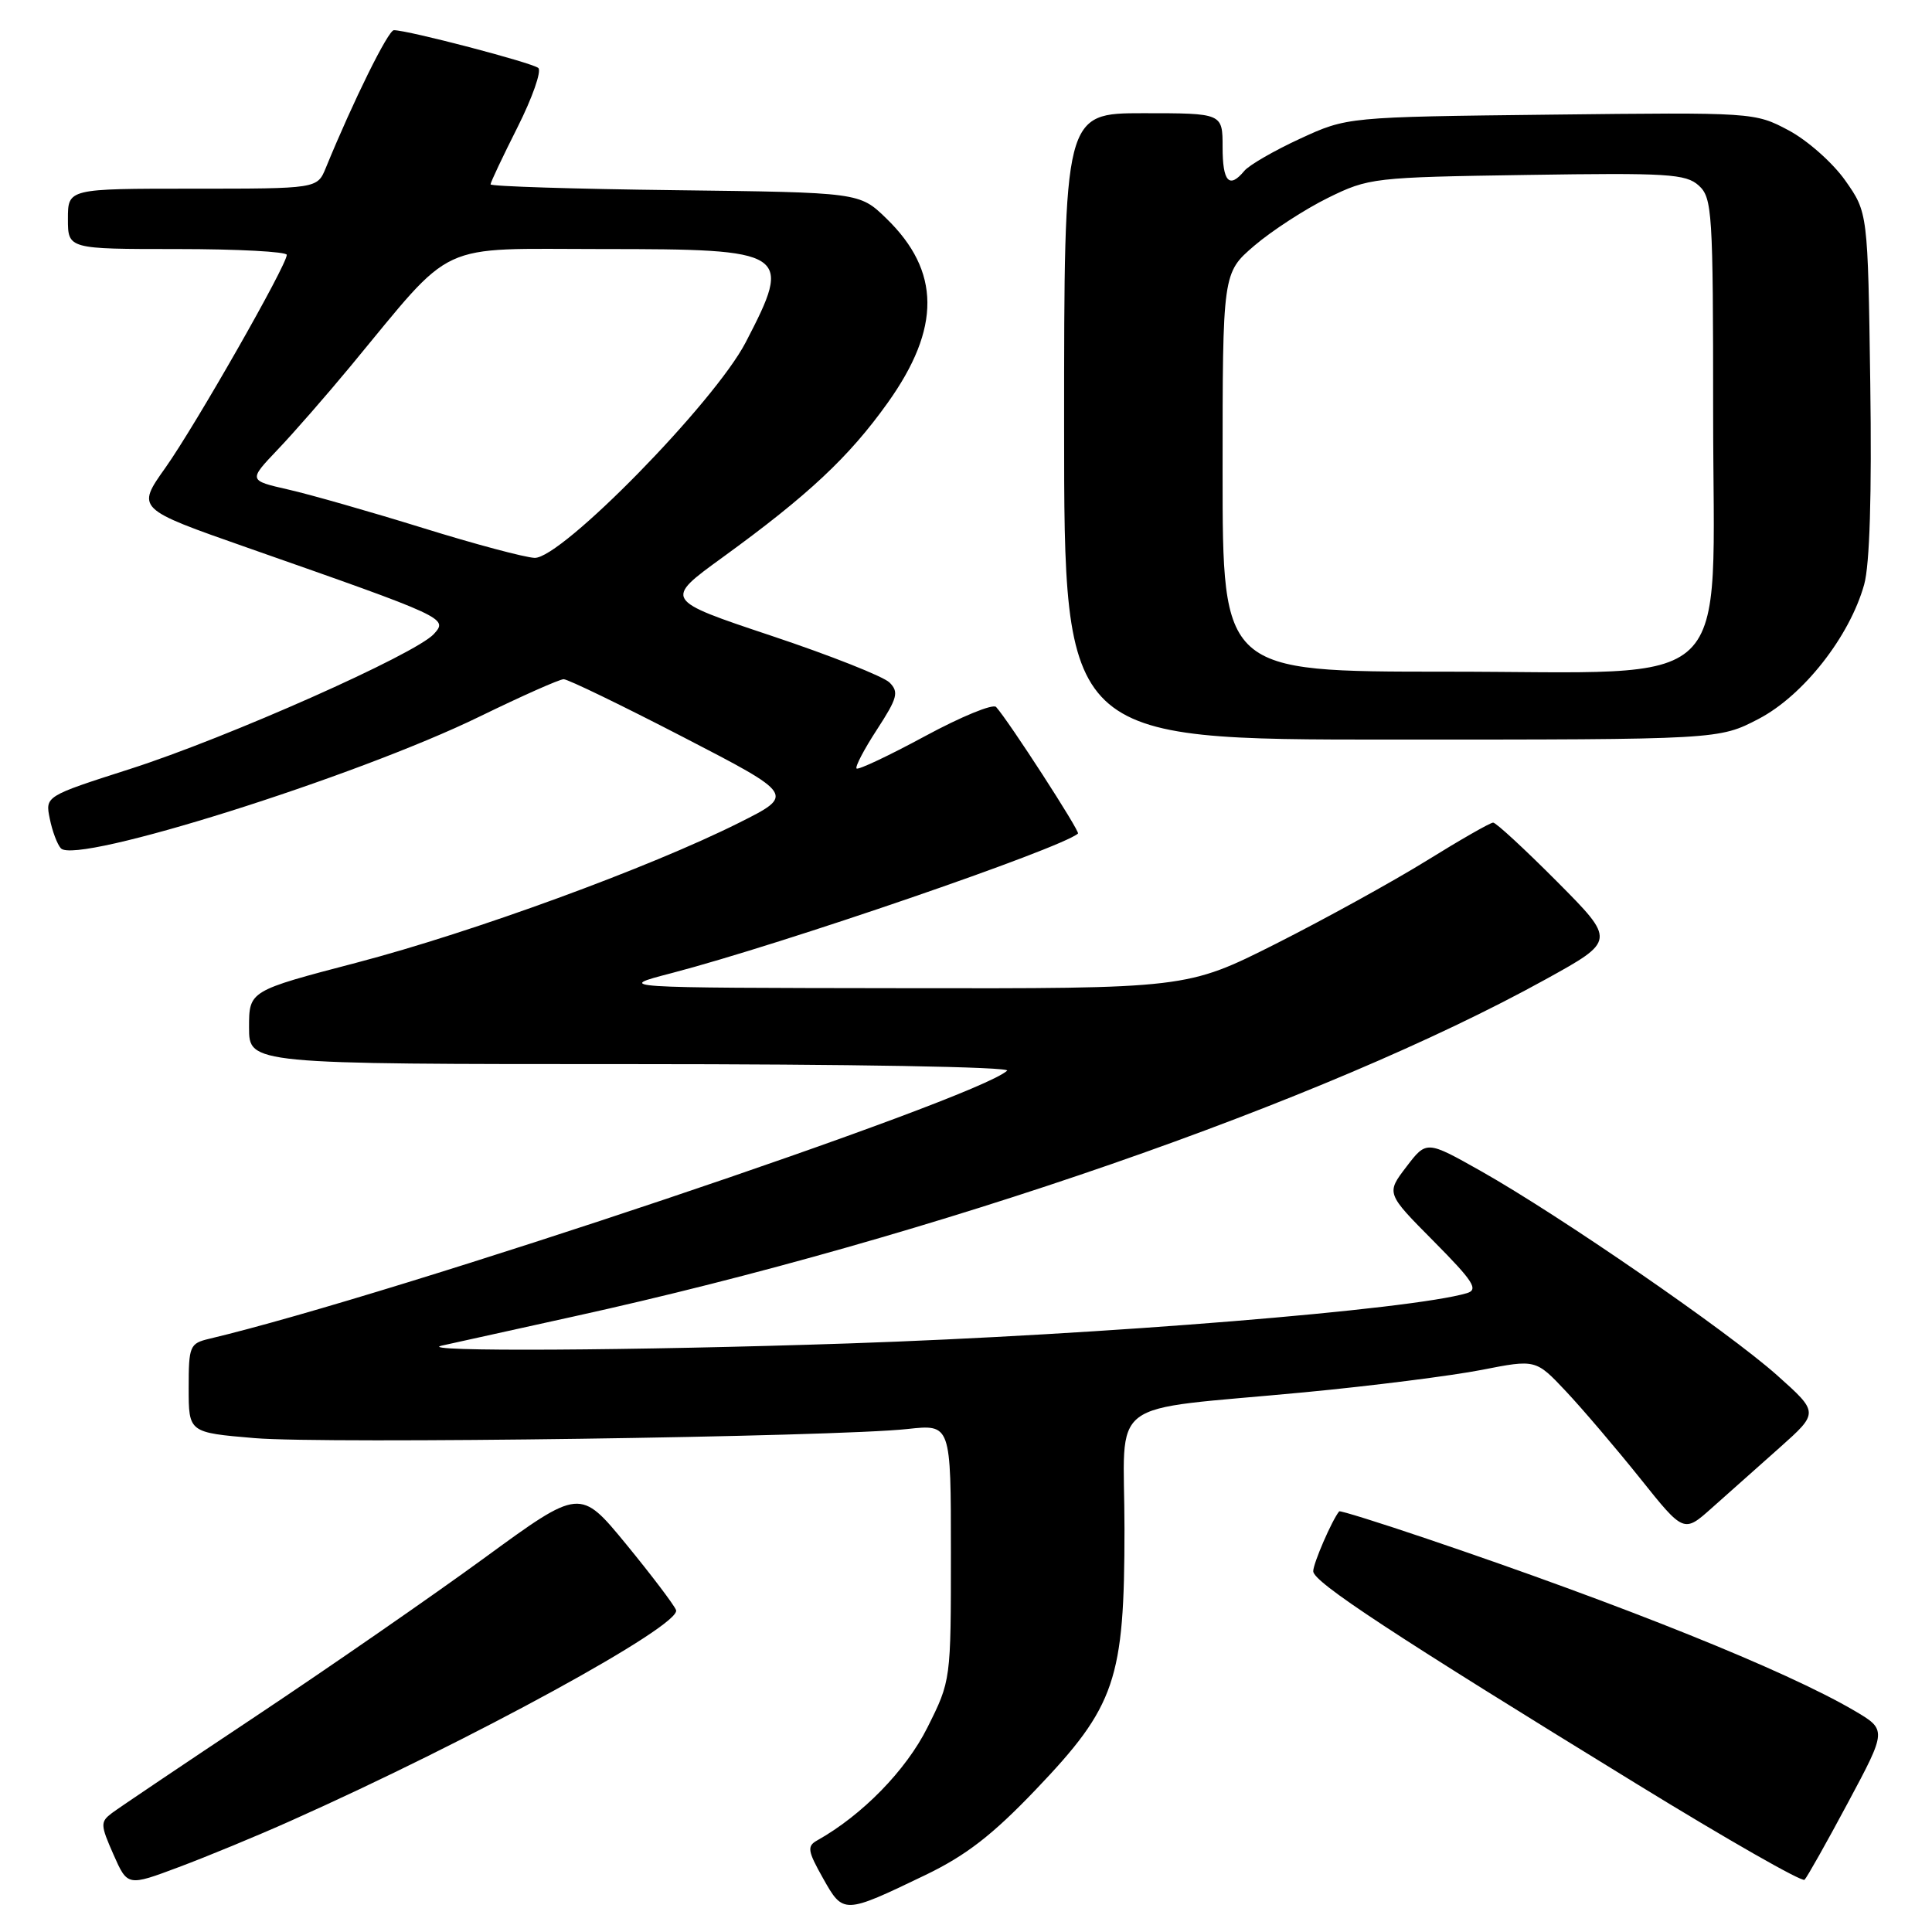 <?xml version="1.0" encoding="UTF-8" standalone="no"?>
<!DOCTYPE svg PUBLIC "-//W3C//DTD SVG 1.1//EN" "http://www.w3.org/Graphics/SVG/1.1/DTD/svg11.dtd" >
<svg xmlns="http://www.w3.org/2000/svg" xmlns:xlink="http://www.w3.org/1999/xlink" version="1.1" viewBox="0 0 256 256">
 <g >
 <path fill="currentColor"
d=" M 122.60 248.46 C 128.00 245.86 131.49 243.16 137.22 237.16 C 147.82 226.07 149.00 222.60 149.00 202.59 C 149.00 184.80 146.03 187.04 172.91 184.48 C 181.84 183.63 192.38 182.29 196.32 181.52 C 203.50 180.11 203.50 180.11 207.50 184.36 C 209.70 186.70 214.11 191.88 217.31 195.87 C 223.11 203.13 223.11 203.13 226.83 199.81 C 228.88 197.99 232.91 194.40 235.79 191.84 C 241.02 187.18 241.02 187.18 235.46 182.22 C 228.96 176.43 206.68 161.07 196.26 155.19 C 189.02 151.11 189.02 151.11 186.35 154.61 C 183.67 158.12 183.67 158.12 189.95 164.45 C 195.24 169.79 195.94 170.88 194.37 171.35 C 186.99 173.54 146.11 176.87 112.50 178.01 C 84.01 178.97 54.88 179.14 58.50 178.31 C 59.60 178.06 67.51 176.32 76.07 174.43 C 123.53 163.99 175.51 145.96 204.80 129.77 C 214.09 124.64 214.09 124.64 206.32 116.82 C 202.04 112.52 198.23 109.00 197.85 109.00 C 197.47 109.00 193.50 111.27 189.02 114.05 C 184.54 116.82 175.56 121.77 169.07 125.05 C 157.25 131.00 157.25 131.00 119.38 130.94 C 81.50 130.89 81.50 130.89 89.00 128.94 C 103.63 125.12 140.53 112.45 142.84 110.45 C 143.14 110.19 133.71 95.60 131.99 93.68 C 131.58 93.22 127.35 94.96 122.58 97.54 C 117.81 100.12 113.72 102.05 113.50 101.83 C 113.28 101.61 114.50 99.28 116.21 96.66 C 118.92 92.49 119.13 91.70 117.87 90.44 C 117.07 89.64 110.02 86.85 102.20 84.24 C 87.98 79.49 87.98 79.49 95.74 73.86 C 107.09 65.62 112.49 60.57 117.62 53.38 C 124.70 43.47 124.64 35.92 117.43 28.93 C 113.89 25.50 113.89 25.50 89.45 25.20 C 76.00 25.04 65.00 24.69 65.00 24.43 C 65.00 24.16 66.61 20.76 68.58 16.85 C 70.54 12.95 71.78 9.42 71.33 9.01 C 70.55 8.32 54.07 4.00 52.19 4.00 C 51.44 4.00 46.83 13.32 43.17 22.25 C 42.04 25.00 42.04 25.00 25.52 25.00 C 9.00 25.00 9.00 25.00 9.00 29.00 C 9.00 33.00 9.00 33.00 23.50 33.00 C 31.48 33.00 38.00 33.35 38.00 33.77 C 38.00 35.14 25.92 56.32 21.93 61.96 C 18.06 67.41 18.06 67.41 32.78 72.57 C 59.20 81.83 59.38 81.92 57.50 84.00 C 55.09 86.67 30.16 97.75 17.24 101.89 C 5.98 105.50 5.98 105.50 6.60 108.50 C 6.93 110.15 7.60 111.91 8.07 112.41 C 10.13 114.61 47.19 102.94 63.59 94.93 C 69.15 92.22 74.14 90.00 74.69 90.00 C 75.25 90.00 82.37 93.45 90.51 97.66 C 105.32 105.32 105.32 105.32 97.91 109.03 C 86.05 114.97 62.67 123.52 47.25 127.56 C 33.00 131.29 33.00 131.29 33.00 136.15 C 33.00 141.00 33.00 141.00 83.70 141.00 C 112.72 141.00 133.99 141.37 133.45 141.87 C 129.32 145.67 52.20 171.58 27.75 177.39 C 25.14 178.01 25.00 178.33 25.00 183.93 C 25.00 189.82 25.00 189.82 33.75 190.56 C 43.09 191.35 110.63 190.40 120.25 189.35 C 126.00 188.72 126.00 188.72 126.00 205.70 C 126.00 222.68 126.00 222.68 122.89 228.90 C 120.06 234.57 114.24 240.53 108.27 243.87 C 106.92 244.63 107.01 245.25 109.05 248.87 C 111.74 253.66 111.79 253.66 122.60 248.46 Z  M 38.50 241.28 C 62.61 230.52 90.35 215.34 89.58 213.34 C 89.31 212.65 86.34 208.73 82.98 204.63 C 76.86 197.18 76.86 197.18 64.18 206.44 C 57.21 211.53 43.62 220.93 34.00 227.34 C 24.38 233.74 15.75 239.55 14.83 240.24 C 13.28 241.41 13.30 241.80 15.03 245.72 C 16.90 249.95 16.90 249.95 23.70 247.40 C 27.44 246.00 34.10 243.25 38.50 241.28 Z  M 244.87 238.85 C 250.03 229.21 250.03 229.21 245.67 226.65 C 236.62 221.35 215.14 212.71 189.07 203.89 C 182.79 201.76 177.56 200.13 177.45 200.26 C 176.49 201.43 174.00 207.18 174.01 208.20 C 174.02 209.63 184.50 216.52 217.00 236.46 C 228.82 243.72 238.77 249.40 239.11 249.08 C 239.44 248.76 242.03 244.16 244.87 238.85 Z  M 233.04 95.25 C 238.95 92.16 245.08 84.36 247.01 77.46 C 247.75 74.83 248.03 65.56 247.82 50.79 C 247.50 28.17 247.50 28.17 244.50 23.91 C 242.85 21.57 239.47 18.58 237.00 17.27 C 232.53 14.89 232.32 14.88 205.50 15.19 C 178.50 15.50 178.50 15.50 172.26 18.38 C 168.83 19.96 165.52 21.88 164.89 22.63 C 162.88 25.06 162.00 24.10 162.00 19.50 C 162.00 15.00 162.00 15.00 151.50 15.00 C 141.00 15.00 141.00 15.00 141.00 56.50 C 141.00 98.00 141.00 98.00 184.39 98.00 C 227.77 98.00 227.77 98.00 233.04 95.25 Z  M 56.00 69.95 C 49.12 67.82 41.12 65.53 38.21 64.87 C 32.91 63.66 32.91 63.66 36.79 59.58 C 38.93 57.34 43.28 52.35 46.47 48.50 C 60.44 31.63 57.50 33.00 79.82 33.00 C 104.55 33.00 105.06 33.33 98.81 45.36 C 94.66 53.34 74.38 74.04 70.84 73.92 C 69.55 73.87 62.88 72.09 56.00 69.95 Z  M 162.00 62.58 C 162.00 36.16 162.00 36.16 166.21 32.55 C 168.53 30.57 172.92 27.72 175.96 26.22 C 181.37 23.56 181.99 23.49 202.34 23.18 C 220.97 22.89 223.38 23.04 225.09 24.58 C 226.88 26.21 227.00 28.03 227.00 54.73 C 227.00 92.48 230.60 89.00 191.58 89.00 C 162.00 89.00 162.00 89.00 162.00 62.58 Z "/>
</g>
</svg>